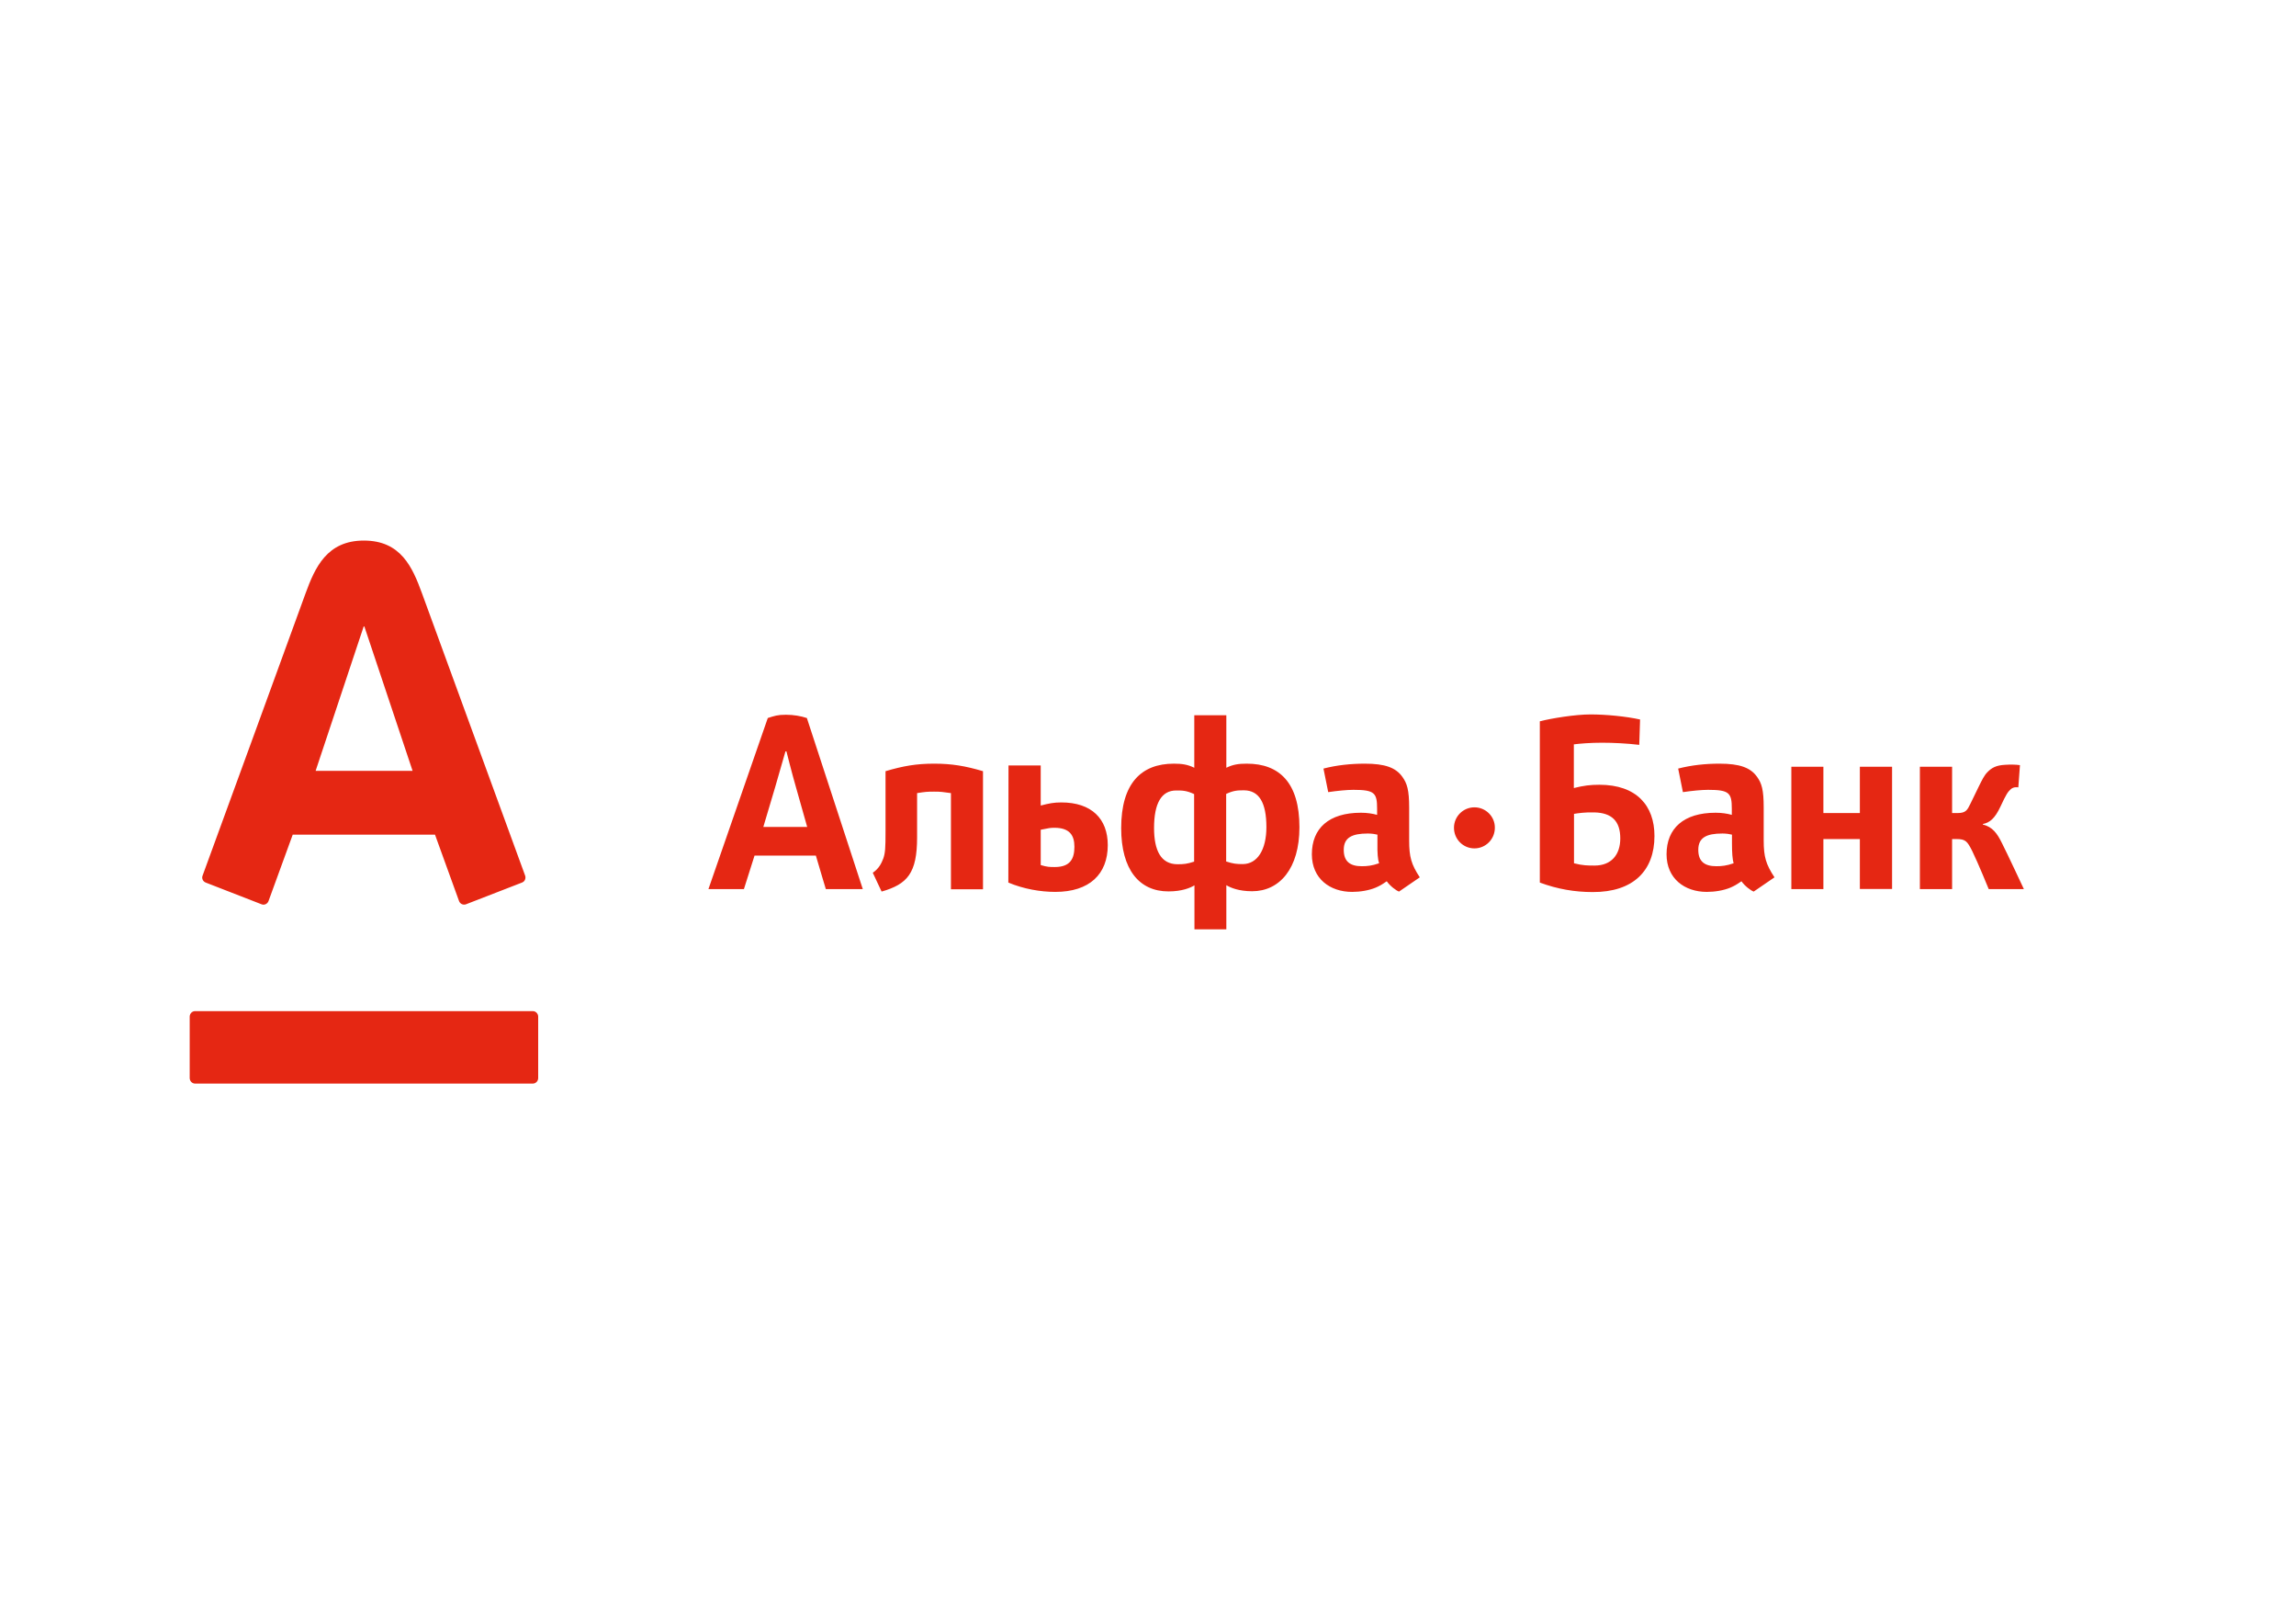 <?xml version="1.0" encoding="utf-8"?>
<!-- Generator: Adobe Illustrator 25.2.0, SVG Export Plug-In . SVG Version: 6.00 Build 0)  -->
<svg version="1.1" id="Layer_1" xmlns="http://www.w3.org/2000/svg" xmlns:xlink="http://www.w3.org/1999/xlink" x="0px"
     y="0px"
     viewBox="0 0 140.4 99.28" style="enable-background:new 0 0 140.4 99.28;" xml:space="preserve">
<style type="text/css">
	.st0{fill:#E52713;}
	.st1{fill:none;}
</style>
    <path class="st0" d="M22.25,33.05c2.26,0,2.97,1.62,3.56,3.24c0.25,0.69,6.12,16.76,6.3,17.24c0.05,0.13,0.02,0.35-0.19,0.43
	c-0.21,0.08-3.26,1.27-3.43,1.33c-0.17,0.06-0.36-0.03-0.42-0.2c-0.06-0.17-1.33-3.67-1.47-4.06c-0.42,0-8.28,0-8.7,0
	c-0.14,0.39-1.42,3.9-1.48,4.06c-0.06,0.16-0.24,0.27-0.42,0.2c-0.18-0.07-3.24-1.26-3.42-1.33c-0.18-0.07-0.26-0.27-0.19-0.43
	c0.22-0.6,6-16.42,6.29-17.24C19.26,34.7,19.99,33.05,22.25,33.05z M11.93,61.82c-0.18,0-0.33,0.15-0.33,0.34v3.75
	c0,0.19,0.15,0.34,0.33,0.34h20.65c0.18,0,0.33-0.15,0.33-0.34v-3.75c0-0.19-0.15-0.34-0.33-0.34H11.93 M22.24,38.3l-2.94,8.83h5.93
	l-2.95-8.83H22.24z M99.08,51.26c0,1-0.55,1.66-1.57,1.66c-0.4,0-0.73,0-1.26-0.14v-3.02c0.23-0.04,0.71-0.11,1.26-0.09
	C98.54,49.7,99.08,50.18,99.08,51.26z M101.17,51.11c0-1.85-1.09-3.13-3.37-3.13c-0.56,0-0.95,0.05-1.56,0.2l0-2.67
	c0.38-0.05,1.02-0.1,1.73-0.1c0.67,0,1.52,0.04,2.27,0.13l0.05-1.55c-0.85-0.19-2.08-0.31-3.03-0.31c-0.94,0-2.4,0.24-3.1,0.42
	l0,9.86c1.08,0.4,2.14,0.58,3.23,0.58C99.88,54.55,101.17,53.23,101.17,51.11z M77.44,50.57c0,1.38-0.55,2.26-1.45,2.26
	c-0.38,0-0.58-0.02-1.01-0.16v-4.13c0.47-0.22,0.72-0.22,1.1-0.22C76.99,48.33,77.44,49.07,77.44,50.57 M70.57,50.62
	c0-1.5,0.45-2.29,1.35-2.29c0.38,0,0.63,0,1.1,0.22v4.13c-0.43,0.14-0.63,0.16-1.01,0.16C70.99,52.84,70.57,52,70.57,50.62
	 M74.99,56.81v-2.69c0.25,0.15,0.75,0.37,1.58,0.37c1.67,0,2.89-1.38,2.89-3.91c0-2.72-1.22-3.89-3.22-3.89
	c-0.51,0-0.84,0.05-1.25,0.25v-3.21h-1.96v3.21c-0.41-0.2-0.75-0.25-1.25-0.25c-2,0-3.22,1.21-3.22,3.94c0,2.53,1.1,3.87,2.89,3.87
	c0.84,0,1.34-0.22,1.59-0.37v2.69H74.99 M60.11,54.36v-7.21c-1.08-0.32-1.91-0.46-2.99-0.46c-1.08,0-1.89,0.14-2.97,0.46v3.69
	c0,1-0.02,1.3-0.13,1.63c-0.11,0.28-0.25,0.62-0.65,0.89l0.54,1.15c1.58-0.45,2.17-1.13,2.17-3.31v-2.71
	c0.52-0.08,0.62-0.09,1.04-0.09c0.42,0,0.51,0.02,1.03,0.09v5.88H60.11z M84.33,52.78c-0.43,0.15-0.72,0.18-1.06,0.18
	c-0.7,0-1.1-0.28-1.1-1c0-0.75,0.5-1,1.48-1c0.23,0,0.47,0.04,0.58,0.07v0.54C84.22,52.15,84.25,52.53,84.33,52.78z M86.82,53.64
	c-0.52-0.79-0.65-1.25-0.65-2.25v-2.01c0-1.09-0.13-1.49-0.42-1.89c-0.4-0.56-1.06-0.8-2.29-0.8c-0.86,0-1.72,0.09-2.53,0.3
	l0.29,1.44c0.55-0.08,1.13-0.14,1.54-0.14c1.3,0,1.45,0.19,1.45,1.16v0.37c-0.29-0.08-0.62-0.13-0.99-0.13c-1.97,0-3,0.96-3,2.54
	c0,1.49,1.11,2.3,2.46,2.3c0.5,0,1.03-0.09,1.44-0.26c0.25-0.11,0.36-0.17,0.68-0.39c0.2,0.29,0.59,0.58,0.75,0.63L86.82,53.64z
	 M106.01,52.78c-0.43,0.15-0.72,0.18-1.06,0.18c-0.7,0-1.1-0.28-1.1-1c0-0.75,0.5-1,1.48-1c0.24,0,0.47,0.04,0.58,0.07v0.54
	C105.91,52.15,105.94,52.53,106.01,52.78z M108.51,53.64c-0.52-0.79-0.66-1.25-0.66-2.25v-2.01c0-1.09-0.12-1.49-0.41-1.89
	c-0.4-0.56-1.06-0.8-2.29-0.8c-0.87,0-1.71,0.09-2.53,0.3l0.29,1.44c0.55-0.08,1.13-0.14,1.54-0.14c1.3,0,1.45,0.19,1.45,1.16v0.37
	c-0.29-0.08-0.61-0.13-0.99-0.13c-1.96,0-3,0.96-3,2.54c0,1.49,1.11,2.3,2.46,2.3c0.5,0,1.03-0.09,1.44-0.26
	c0.25-0.11,0.36-0.17,0.68-0.39c0.2,0.29,0.59,0.58,0.75,0.63L108.51,53.64z M65.7,51.77c0,0.74-0.26,1.24-1.2,1.24
	c-0.32,0-0.45,0-0.86-0.12v-2.16c0.51-0.1,0.56-0.12,0.86-0.12C65.4,50.62,65.7,51.06,65.7,51.77z M61.67,46.81l-0.01,7.15
	c0.93,0.39,1.96,0.57,2.87,0.57c2.09,0,3.21-1.08,3.21-2.86c0-1.61-0.99-2.61-2.84-2.61c-0.47,0-0.75,0.06-1.26,0.19v-2.45H61.67z
	 M115.7,54.36v-7.48h-1.97v2.83h-2.23v-2.83h-1.96v7.48h1.96V51.3h2.23v3.05H115.7z M123.76,54.36c0,0-1.07-2.29-1.34-2.81
	c-0.29-0.59-0.57-0.99-1.17-1.14v-0.03c0.41-0.08,0.73-0.32,1.08-1.07c0.34-0.73,0.44-0.89,0.63-1.06c0.19-0.17,0.46-0.11,0.46-0.11
	l0.1-1.36c-0.28-0.04-0.59-0.04-0.92-0.02c-0.53,0.03-0.81,0.18-1.07,0.45c-0.2,0.2-0.34,0.5-0.52,0.86
	c-0.19,0.38-0.33,0.68-0.52,1.07c-0.19,0.39-0.28,0.57-0.79,0.57h-0.33v-2.83h-1.97v7.48h1.97V51.3l0.27,0
	c0.56,0,0.66,0.14,0.96,0.73c0.35,0.71,1.01,2.33,1.01,2.33H123.76z M50.5,54.36h2.26L49.34,43.9c-0.36-0.12-0.81-0.2-1.28-0.2
	c-0.52,0-0.7,0.07-1.11,0.2l-3.63,10.46h2.17c0,0,0.29-0.91,0.65-2.05h3.75C50.22,53.44,50.5,54.36,50.5,54.36z M46.68,50.55
	c0,0,0.63-2.1,0.72-2.42c0.25-0.85,0.63-2.19,0.63-2.19h0.06c0,0,0.35,1.39,0.58,2.18c0.09,0.31,0.69,2.44,0.69,2.44H46.68z
	 M90.16,49.36c-0.69,0-1.25,0.56-1.25,1.25c0,0.7,0.56,1.26,1.25,1.26c0.69,0,1.25-0.56,1.25-1.26
	C91.42,49.93,90.86,49.36,90.16,49.36z"/>
    <rect x="0.95" y="22.4" class="st1" width="138.51" height="54.48"/>
</svg>
